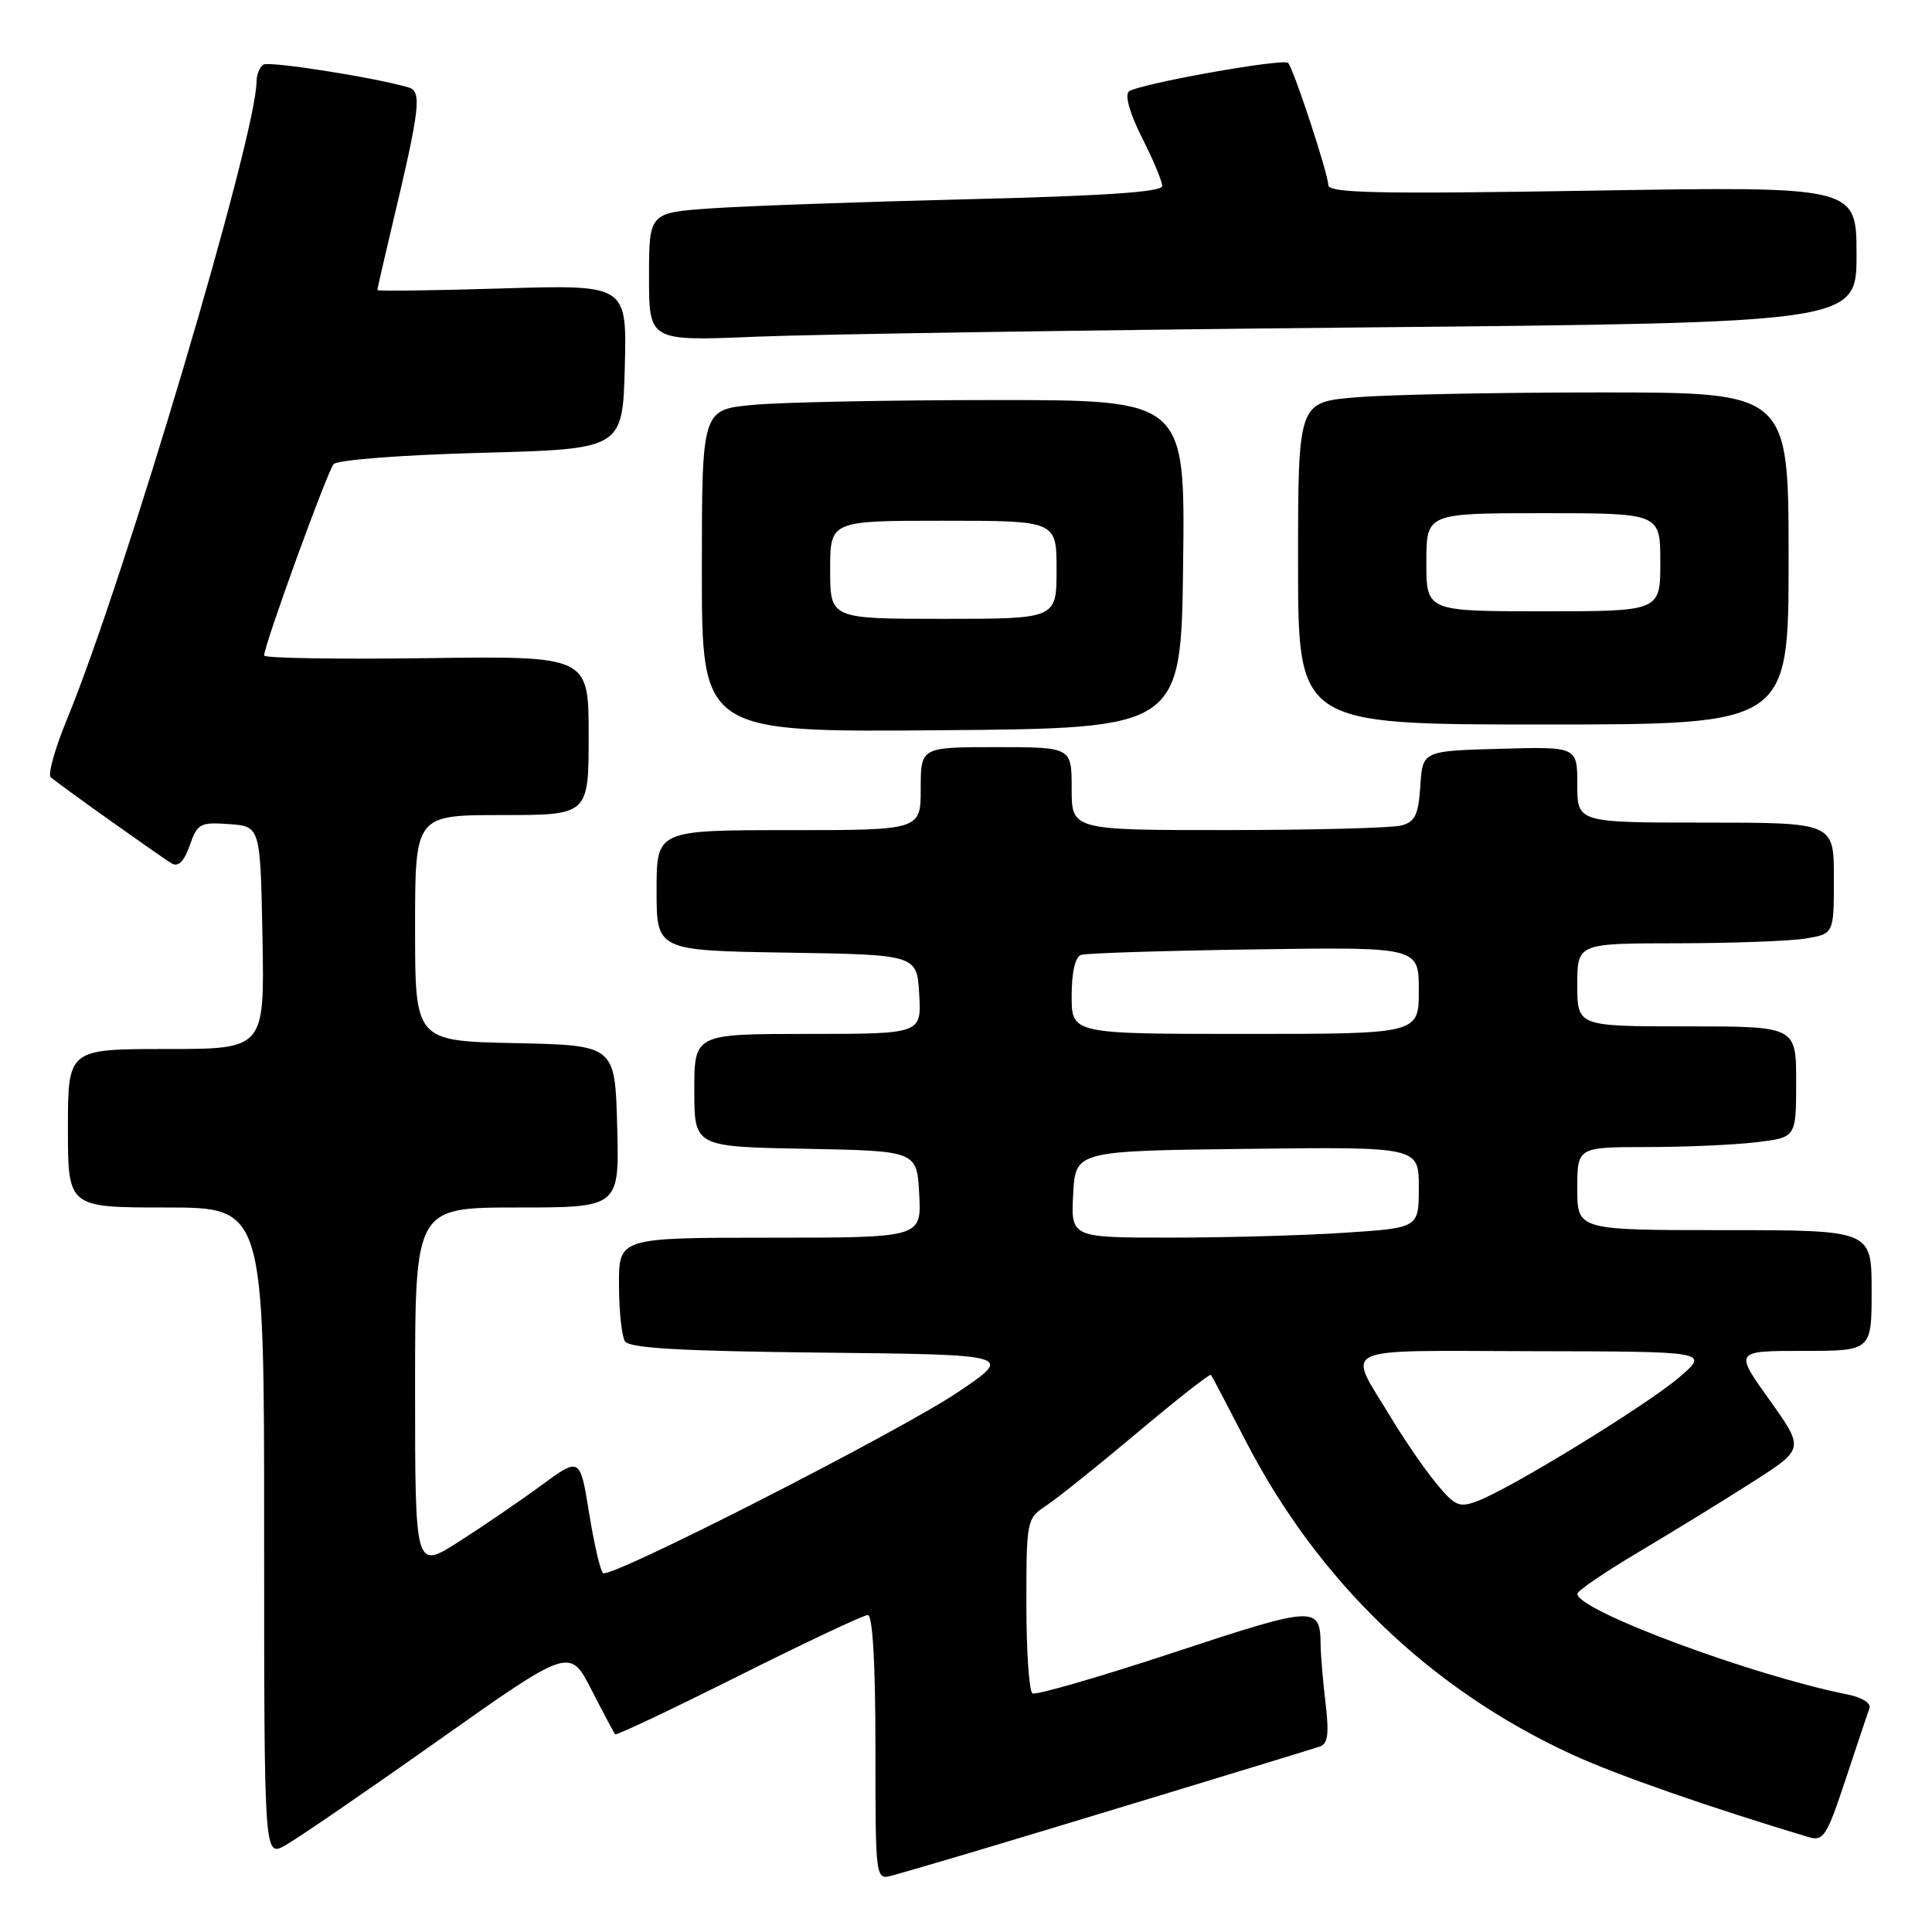 <?xml version="1.0" encoding="UTF-8" standalone="no"?>
<!DOCTYPE svg PUBLIC "-//W3C//DTD SVG 1.1//EN" "http://www.w3.org/Graphics/SVG/1.1/DTD/svg11.dtd" >
<svg xmlns="http://www.w3.org/2000/svg" xmlns:xlink="http://www.w3.org/1999/xlink" version="1.1" viewBox="0 0 256 256">
 <g >
 <path fill="currentColor"
d=" M 128.50 245.52 C 136.61 243.12 172.34 232.26 174.89 231.42 C 175.95 231.07 176.12 229.72 175.65 225.73 C 175.30 222.85 175.01 219.38 174.99 218.00 C 174.94 212.72 174.36 212.75 155.51 218.97 C 145.67 222.22 137.25 224.65 136.81 224.38 C 136.36 224.11 136.00 218.79 136.00 212.56 C 136.00 201.47 136.06 201.19 138.59 199.53 C 140.01 198.60 145.46 194.24 150.68 189.85 C 155.91 185.45 160.31 182.00 160.45 182.18 C 160.60 182.35 162.68 186.31 165.08 190.97 C 174.68 209.57 189.61 223.90 208.33 232.49 C 214.20 235.19 226.32 239.42 239.66 243.43 C 241.61 244.01 242.06 243.31 244.55 235.79 C 246.06 231.23 247.48 226.98 247.72 226.34 C 247.96 225.69 246.71 224.90 244.82 224.53 C 232.11 221.99 209.00 213.39 209.00 211.19 C 209.00 210.80 212.71 208.27 217.25 205.58 C 221.79 202.88 228.56 198.72 232.29 196.33 C 239.09 191.98 239.09 191.98 234.46 185.49 C 229.82 179.00 229.82 179.00 238.91 179.00 C 248.00 179.00 248.00 179.00 248.00 171.00 C 248.00 163.00 248.00 163.00 228.50 163.00 C 209.00 163.00 209.00 163.00 209.00 157.50 C 209.00 152.00 209.00 152.00 218.25 151.99 C 223.34 151.99 229.86 151.70 232.75 151.35 C 238.00 150.72 238.00 150.72 238.00 143.36 C 238.00 136.00 238.00 136.00 223.50 136.00 C 209.00 136.00 209.00 136.00 209.00 130.50 C 209.00 125.00 209.00 125.00 222.25 124.99 C 229.54 124.98 237.19 124.70 239.25 124.36 C 243.00 123.74 243.00 123.74 243.00 116.37 C 243.00 109.00 243.00 109.00 226.00 109.00 C 209.00 109.00 209.00 109.00 209.00 103.97 C 209.00 98.93 209.00 98.93 198.75 99.22 C 188.50 99.50 188.50 99.50 188.20 104.15 C 187.95 107.96 187.50 108.90 185.70 109.38 C 184.49 109.71 174.16 109.98 162.75 109.99 C 142.00 110.00 142.00 110.00 142.00 104.50 C 142.00 99.00 142.00 99.00 132.00 99.00 C 122.00 99.00 122.00 99.00 122.00 104.50 C 122.00 110.00 122.00 110.00 104.50 110.00 C 87.00 110.00 87.00 110.00 87.00 117.98 C 87.00 125.95 87.00 125.95 104.25 126.23 C 121.50 126.50 121.50 126.50 121.80 131.75 C 122.10 137.00 122.10 137.00 107.05 137.00 C 92.00 137.00 92.00 137.00 92.00 144.47 C 92.00 151.95 92.00 151.95 106.75 152.22 C 121.50 152.50 121.50 152.50 121.80 158.25 C 122.10 164.00 122.10 164.00 102.05 164.00 C 82.00 164.00 82.00 164.00 82.02 170.25 C 82.02 173.69 82.38 177.05 82.81 177.73 C 83.39 178.64 90.20 179.03 108.95 179.23 C 134.31 179.50 134.31 179.50 126.91 184.48 C 119.17 189.69 81.04 209.14 79.92 208.45 C 79.57 208.24 78.74 204.68 78.07 200.55 C 76.86 193.04 76.86 193.04 71.68 196.85 C 68.83 198.94 63.91 202.30 60.75 204.31 C 55.00 207.98 55.00 207.98 55.00 183.99 C 55.00 160.00 55.00 160.00 68.53 160.00 C 82.07 160.00 82.07 160.00 81.78 149.25 C 81.50 138.50 81.50 138.50 68.25 138.22 C 55.00 137.94 55.00 137.94 55.00 122.97 C 55.00 108.00 55.00 108.00 66.50 108.00 C 78.00 108.00 78.00 108.00 78.00 97.46 C 78.00 86.92 78.00 86.92 56.50 87.21 C 44.67 87.37 35.00 87.21 35.00 86.86 C 35.00 85.48 43.37 62.44 44.21 61.50 C 44.71 60.94 53.27 60.28 63.80 60.00 C 82.50 59.50 82.50 59.50 82.79 48.61 C 83.07 37.72 83.07 37.72 66.54 38.22 C 57.44 38.50 50.00 38.59 50.00 38.44 C 50.00 38.28 50.90 34.36 52.00 29.72 C 55.68 14.24 55.93 12.11 54.12 11.58 C 49.66 10.27 35.69 8.07 34.90 8.56 C 34.41 8.87 34.00 9.88 33.99 10.81 C 33.97 17.99 16.46 76.90 8.90 95.25 C 7.28 99.16 6.31 102.65 6.73 103.00 C 8.20 104.23 21.51 113.69 22.78 114.42 C 23.63 114.91 24.41 114.12 25.14 112.02 C 26.15 109.12 26.53 108.92 30.37 109.20 C 34.50 109.50 34.50 109.50 34.78 124.25 C 35.05 139.00 35.05 139.00 22.03 139.00 C 9.00 139.00 9.00 139.00 9.00 149.50 C 9.00 160.00 9.00 160.00 22.00 160.00 C 35.00 160.00 35.00 160.00 35.00 203.03 C 35.00 246.05 35.00 246.05 37.75 244.55 C 39.26 243.72 48.38 237.48 58.00 230.67 C 75.50 218.30 75.50 218.30 78.37 223.90 C 79.95 226.98 81.36 229.64 81.51 229.81 C 81.66 229.98 89.03 226.49 97.88 222.06 C 106.73 217.63 114.43 214.00 114.99 214.00 C 115.63 214.00 116.00 220.39 116.00 231.57 C 116.00 249.13 116.00 249.13 118.25 248.51 C 119.49 248.17 124.10 246.83 128.50 245.52 Z  M 156.77 74.75 C 157.04 53.00 157.04 53.00 131.77 53.01 C 117.87 53.01 103.46 53.30 99.75 53.65 C 93.00 54.29 93.00 54.29 93.00 75.66 C 93.00 97.03 93.00 97.03 124.75 96.76 C 156.50 96.50 156.50 96.50 156.77 74.75 Z  M 237.00 74.00 C 237.00 52.00 237.00 52.00 212.15 52.00 C 198.48 52.00 183.86 52.29 179.65 52.65 C 172.00 53.29 172.00 53.29 172.00 74.65 C 172.00 96.00 172.00 96.00 204.50 96.00 C 237.00 96.00 237.00 96.00 237.00 74.00 Z  M 180.25 43.39 C 246.00 42.76 246.00 42.76 246.00 33.73 C 246.00 24.69 246.00 24.69 211.00 25.26 C 182.40 25.73 176.00 25.59 176.00 24.51 C 176.00 23.05 171.39 9.06 170.68 8.34 C 170.02 7.69 150.67 11.16 149.57 12.13 C 149.02 12.62 149.73 15.09 151.32 18.24 C 152.80 21.15 154.00 24.03 154.00 24.65 C 154.00 25.44 146.25 25.96 128.25 26.40 C 114.09 26.75 98.79 27.29 94.25 27.61 C 86.00 28.18 86.00 28.18 86.00 36.69 C 86.00 45.21 86.00 45.21 100.25 44.61 C 108.09 44.29 144.09 43.74 180.25 43.39 Z  M 190.29 196.53 C 188.76 194.67 186.06 190.75 184.30 187.82 C 178.47 178.14 176.63 178.99 203.14 179.04 C 226.50 179.08 226.50 179.08 222.50 182.51 C 218.21 186.18 200.27 197.19 195.79 198.89 C 193.35 199.82 192.80 199.58 190.29 196.53 Z  M 142.20 158.25 C 142.50 152.50 142.50 152.50 165.25 152.23 C 188.00 151.96 188.00 151.96 188.00 157.33 C 188.00 162.70 188.00 162.70 178.25 163.34 C 172.89 163.70 162.52 163.99 155.20 163.99 C 141.90 164.00 141.90 164.00 142.20 158.25 Z  M 142.00 131.97 C 142.00 128.83 142.47 126.78 143.25 126.53 C 143.94 126.30 154.29 125.97 166.25 125.80 C 188.00 125.48 188.00 125.48 188.00 131.24 C 188.00 137.00 188.00 137.00 165.00 137.00 C 142.00 137.00 142.00 137.00 142.00 131.97 Z  M 110.00 75.50 C 110.00 69.00 110.00 69.00 125.00 69.00 C 140.00 69.00 140.00 69.00 140.00 75.50 C 140.00 82.00 140.00 82.00 125.00 82.00 C 110.00 82.00 110.00 82.00 110.00 75.50 Z  M 189.00 74.50 C 189.00 68.00 189.00 68.00 204.50 68.00 C 220.00 68.00 220.00 68.00 220.00 74.50 C 220.00 81.00 220.00 81.00 204.50 81.00 C 189.00 81.00 189.00 81.00 189.00 74.50 Z "/>
</g>
</svg>
